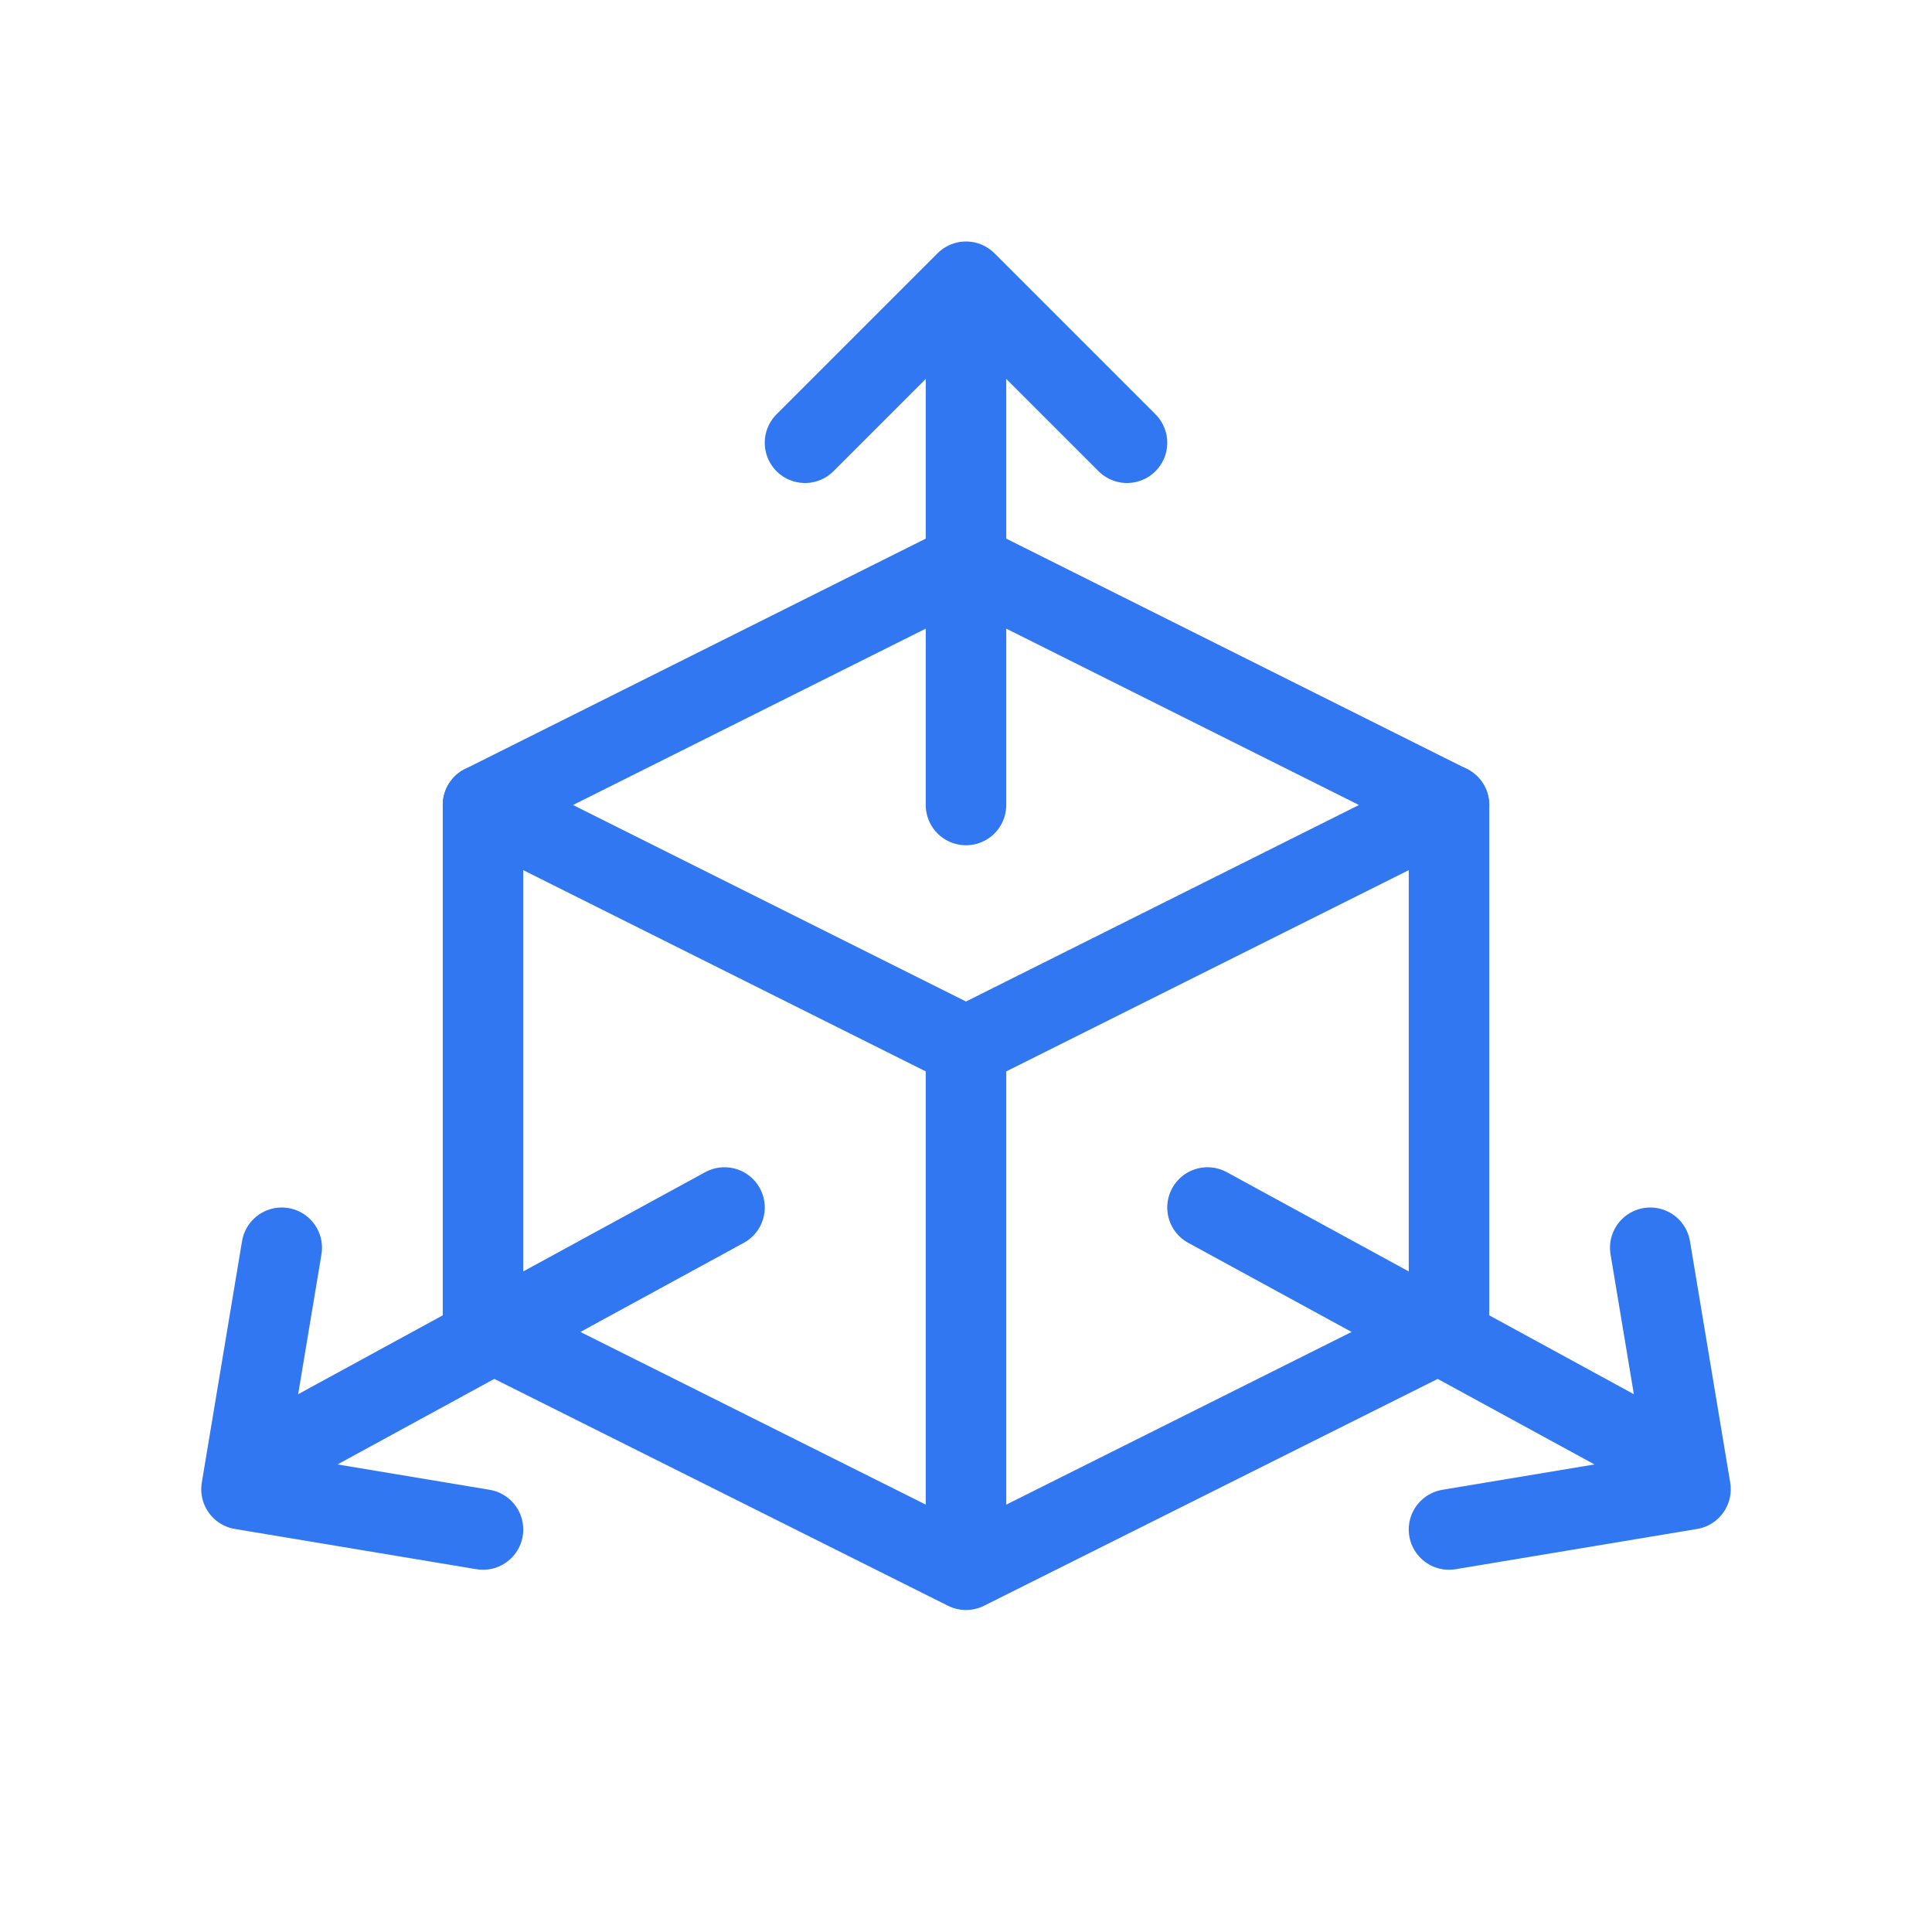 <?xml version="1.0" encoding="UTF-8"?>
<svg width="48px" height="48px" viewBox="0 0 48 48" version="1.1" xmlns="http://www.w3.org/2000/svg" xmlns:xlink="http://www.w3.org/1999/xlink">
    <title>icon/scalable copy</title>
    <g id="icon/scalable-copy" stroke="none" stroke-width="1" fill="none" fill-rule="evenodd">
        <rect id="Rectangle" x="0" y="0" width="48" height="48"></rect>
        <polygon id="Path-2" stroke="#3077F1" stroke-width="2" stroke-linecap="round" stroke-linejoin="round" points="24 14 12 20 24 26 36 20"></polygon>
        <polyline id="Path-8" stroke="#3077F1" stroke-width="2" stroke-linecap="round" stroke-linejoin="round" points="12 20 12 33 24 39 36 33 36 20"></polyline>
        <line x1="24" y1="26" x2="24" y2="38" id="Path-9" stroke="#3077F1" stroke-width="2" stroke-linecap="round" stroke-linejoin="round"></line>
        <line x1="24" y1="8" x2="24" y2="20" id="Path-9-Copy" stroke="#3077F1" stroke-width="2" stroke-linecap="round" stroke-linejoin="round"></line>
        <path d="M18,30 C18,30 7,36 7,36 C7,36 18,30 18,30 Z" id="Path-9-Copy-3" stroke="#3077F1" stroke-width="2" stroke-linecap="round" stroke-linejoin="round"></path>
        <path d="M41,30 C41,30 37.333,32 30,36 C37.333,32 41,30 41,30 Z" id="Path-9-Copy-4" stroke="#3077F1" stroke-width="2" stroke-linecap="round" stroke-linejoin="round" transform="translate(35.5, 33) scale(-1, 1) translate(-35.5, -33) "></path>
        <polyline id="Path-9-Copy-2" stroke="#3077F1" stroke-width="2" stroke-linecap="round" stroke-linejoin="round" points="28 11 24 7 20 11"></polyline>
        <polyline id="Path-10" stroke="#3077F1" stroke-width="2" stroke-linecap="round" stroke-linejoin="round" points="7 31 6 37 12 38"></polyline>
        <polyline id="Path-10-Copy" stroke="#3077F1" stroke-width="2" stroke-linecap="round" stroke-linejoin="round" transform="translate(39, 34.5) scale(-1, 1) translate(-39, -34.5) " points="37 31 36 37 42 38"></polyline>
    </g>
</svg>